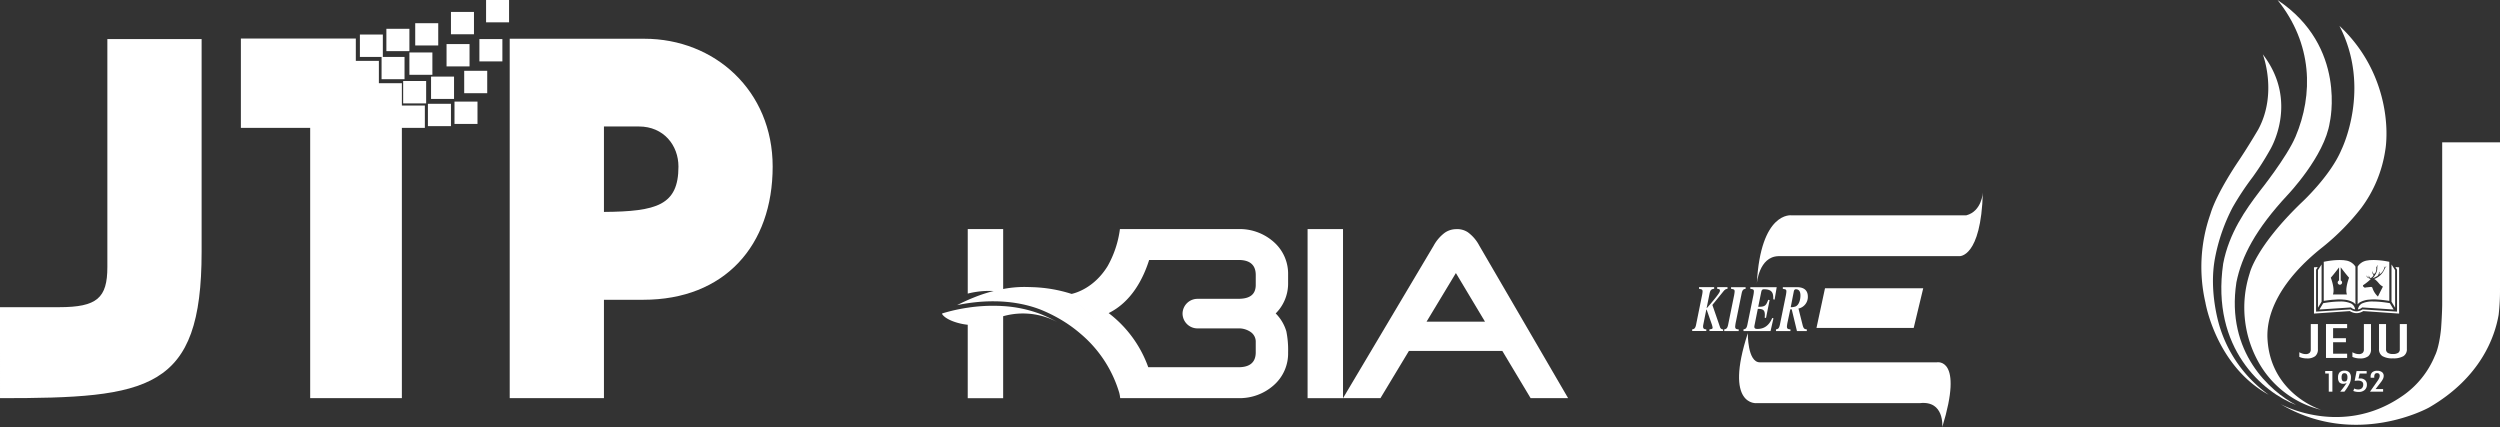 <svg xmlns="http://www.w3.org/2000/svg" width="750.398" height="128.192" viewBox="0 0 750.398 128.192">
  <rect x="0" y="0" width="750.398" height="128.192" fill="#333333" stroke="none"/>
  <g id="그룹_468" data-name="그룹 468" transform="translate(4867.199 287.398)">
    <g id="그룹_459" data-name="그룹 459" transform="translate(-4867.199 -287.398)">
      <g id="그룹_70" data-name="그룹 70">
        <path id="패스_185" data-name="패스 185" d="M421.943,326.191h-6.908v6.71h6.908Zm3.632-3.578v6.71h6.9v-6.71Zm-14.359,6.957h-6.908v6.7h6.908Zm-8.655,1.693h-6.908v6.7h6.908Zm-8.354,15.13H401.1v-6.7h-6.511v-6.71H387.7v6.71h6.511Zm14.853,5.915h6.9v-6.7h-6.9Zm9.95-1.729h6.909v-6.71H419.01Zm-10.89,9.9h6.915v-6.7H408.12Zm7.975-.662H423v-6.7h-6.9Zm4.518-23.978h-6.9v6.7h6.9Zm-18.052,9.228h6.9v-6.7h-6.9Zm-1.873,8.577h6.9v-6.716h-6.9Zm22.882-12.6h6.9v-6.71h-6.9ZM400.3,347.585h-6.9v-6.7h-6.921v-6.7h-34.5V361h20.8v81.12H400.3V361H407.2V354.3H400.3Z" transform="translate(-279.676 -322.613)" fill="#fff"/>
        <path id="패스_186" data-name="패스 186" d="M339.969,405.031h17.757c11.371,0,14.468-2.759,14.468-12.028V324.561h28.291v63.888c0,41.626-15.769,43.891-60.515,43.891Z" transform="translate(-339.969 -312.828)" fill="#fff"/>
        <path id="패스_187" data-name="패스 187" d="M405.78,324.544H365.37V432.426h28.285V402.894h11.794c24.394,0,38.85-16.256,38.85-39.988C444.3,340.15,426.909,324.544,405.78,324.544Zm-12.125,51.98V350.877h10.486c7.487,0,11.878,5.7,11.878,12.028C416.019,374.488,409.574,376.4,393.655,376.524Z" transform="translate(-212.375 -312.913)" fill="#fff"/>
      </g>
    </g>
    <g id="그룹_460" data-name="그룹 460" transform="translate(-3753.644 -547.263)">
      <path id="패스_1492" data-name="패스 1492" d="M-522.246,348.824V328.641h-10.635v50.75h10.635V348.824Z" transform="translate(-188.191 -0.014)" fill="#fff"/>
      <path id="패스_1493" data-name="패스 1493" d="M-463.1,333.6a11.672,11.672,0,0,0-3.447-4.017,5.816,5.816,0,0,0-3.6-.918,6.051,6.051,0,0,0-3.312,1.074,12.023,12.023,0,0,0-3.32,3.852L-504,379.391h11.234l8.54-14.168h28.048l8.489,14.168h11.252Zm-15.821,22.823,8.8-14.584,8.732,14.584Z" transform="translate(-206.435 -0.015)" fill="#fff"/>
      <g id="그룹_446" data-name="그룹 446" transform="translate(-830.776 328.619)">
        <path id="패스_1494" data-name="패스 1494" d="M-719.193,342.361a12.691,12.691,0,0,0-4.333-9.889,15.409,15.409,0,0,0-10.543-3.853h-35.605a30.648,30.648,0,0,1-3.685,11.112c-4,6.505-9.491,8.064-10.822,8.355a42.776,42.776,0,0,0-11.906-2.032c-.3-.017-.549-.022-.748-.021a33.724,33.724,0,0,0-7.885.578V328.628h-10.632v19.363a26.1,26.1,0,0,1,7.777-.771,43.158,43.158,0,0,0-4.254,1.292,60.19,60.19,0,0,0-6.718,2.941c5.688-1.2,15.533-2.3,24.965,1.31.05.019.1.041.147.06a45.459,45.459,0,0,1,5,2.389,41.529,41.529,0,0,1,6.837,4.738l.221.2-.064-.065A36.9,36.9,0,0,1-769.86,377.82a10.535,10.535,0,0,1,.262,1.549l7.736,0v0h27.793a15.373,15.373,0,0,0,10.543-3.855,12.688,12.688,0,0,0,4.333-9.888,28.2,28.2,0,0,0-.528-6.294,12.658,12.658,0,0,0-3.2-5.386,12.613,12.613,0,0,0,3.726-8.881Zm-75.428,3.831c6.332.817,21.645,5.415,24.426,27.865C-772.976,351.607-788.289,347.01-794.621,346.192Zm-1.21-.122h0Zm.274.021c.158.014.326.03.5.049C-795.232,346.121-795.4,346.105-795.557,346.092Zm.607.061c.105.012.214.025.325.04C-794.737,346.178-794.845,346.164-794.95,346.152Zm25,30.388c.032.4.058.805.082,1.217C-769.888,377.346-769.914,376.941-769.946,376.541Zm-.249-2.483c.049.393.093.793.134,1.2Q-770.122,374.648-770.2,374.057Zm.137,1.225q.061.6.108,1.21C-769.982,376.083-770.017,375.68-770.058,375.283Zm41.153-29.9c0,2.8-1.69,4.17-5.162,4.17h-12.091l-.061.014a4.485,4.485,0,0,0-4.654,4.43,4.485,4.485,0,0,0,4.715,4.434h12.091a6.234,6.234,0,0,1,3.625,1.081,3.5,3.5,0,0,1,1.537,3.036v3.077c0,2.96-1.732,4.466-5.152,4.466H-761.17a35.327,35.327,0,0,0-11.884-16.246c6.812-3.371,10.34-10.229,12.15-15.947h26.847c3.42,0,5.152,1.515,5.152,4.509Z" transform="translate(823.051 -328.619)" fill="#fff"/>
        <path id="패스_1495" data-name="패스 1495" d="M-801.161,393.657c-.048-.02-.1-.041-.147-.06a38.178,38.178,0,0,0-11.137-2.357h-.01q-.7-.046-1.388-.069l-.117,0q-1.4-.045-2.74-.01l-.1,0c-1.343.037-2.631.126-3.848.25l-.081.008c-.814.085-1.6.185-2.338.3h-.011a52.057,52.057,0,0,0-6.559,1.4c-.39.109-.723.207-.99.286l-.094.031a.233.233,0,0,0-.05.094.156.156,0,0,0,.012.111.034.034,0,0,1,0,.01c1.085,1.685,4.8,2.911,7.678,3.191v22.039h10.632V394.281a21.962,21.962,0,0,1,16.287,1.766l-.008,0,.008,0A45.251,45.251,0,0,0-801.161,393.657Z" transform="translate(830.776 -368.117)" fill="#fff"/>
      </g>
    </g>
    <g id="그룹_461" data-name="그룹 461" transform="translate(-4507.728 -448.398)">
      <path id="패스_1496" data-name="패스 1496" d="M235.905,225.63h-52.5s-9.237-1.246-10.38,20.485c0,0,.6-8.055,6.469-8.227h54.3s6.522.584,7.072-19.088C240.872,218.8,240.569,224.405,235.905,225.63Z" transform="translate(-5.166 0)" fill="#fff"/>
      <path id="패스_1497" data-name="패스 1497" d="M172.508,280.986h53.1s8.152-1.657,1.655,19.436c0,0,.752-8.055-6.769-7.18H171.607s-9.938,1.1-2.706-21.012C168.9,272.23,168.751,280.986,172.508,280.986Z" transform="translate(-3.744 -11.23)" fill="#fff"/>
      <path id="패스_1498" data-name="패스 1498" d="M198.25,255.159h29.484l-2.858,11.907H195.694Z" transform="translate(-9.929 -7.642)" fill="#fff"/>
      <path id="패스_1499" data-name="패스 1499" d="M156.81,266.738a.934.934,0,0,0,.928.686v.494h-4.106v-.494c.848-.135.951-.156.951-.608,0-.062-.176-.711-.19-.766l-1.586-4.527-.116-.041-.938,4.7a2.635,2.635,0,0,0-.028.411c0,.709.468.788.966.827v.494h-4.239v-.494c.513-.1.924-.156,1.174-1.417l1.788-8.835a8.51,8.51,0,0,0,.16-1.061c0-.651-.16-.69-1.069-.868v-.492h4.547v.492c-.735.081-1.145.276-1.381,1.417l-.877,4.349.072.02c.911-1.042,1.8-2.084,2.671-3.188,1.246-1.573,1.246-1.828,1.246-2.044,0-.435-.25-.472-.823-.554v-.492h3.1v.492c-.528.1-.718.118-1.377.945l-3.17,3.9Z" transform="translate(0 -7.556)" fill="#fff"/>
      <path id="패스_1500" data-name="패스 1500" d="M164.974,267.919h-4.34v-.494c.631-.118.94-.292,1.172-1.417l1.8-8.835s.147-.847.147-1.1c0-.631-.132-.651-1.073-.829v-.492h4.372v.492c-.556.1-.952.178-1.2,1.417l-1.671,8.262a12.53,12.53,0,0,0-.265,1.657c0,.668.31.806,1.056.844Z" transform="translate(-2.56 -7.556)" fill="#fff"/>
      <path id="패스_1501" data-name="패스 1501" d="M176.077,267.919h-8.126v-.494c.585-.135.924-.2,1.174-1.417l1.8-8.835a8.983,8.983,0,0,0,.146-1.1c0-.631-.16-.671-1.069-.829v-.492h7.92l-.631,3.74-.4-.1c0-1.458,0-3.012-2.773-3.012-.614,0-.732.317-.85.863l-.893,4.391c2.155.059,2.377-.494,3.005-2.086l.411.078L174.713,264l-.41-.1a6.736,6.736,0,0,0,.057-.788c0-1.434-.454-1.847-2.112-1.847l-.821,4.113c-.072.412-.22,1.022-.22,1.2,0,.433.131.709.952.709,1.76,0,3.4-.81,4.414-3.288l.367.1Z" transform="translate(-4.098 -7.556)" fill="#fff"/>
      <path id="패스_1502" data-name="패스 1502" d="M185.608,256.246c.074-.431.179-.863.661-.863.94,0,1.377.69,1.377,1.871s-.38,2.813-1.466,3.286a4.279,4.279,0,0,1-1.453.235Zm-3.256-1c.94.178,1.071.2,1.071.829,0,.254-.147,1.1-.147,1.1l-1.8,8.835c-.236,1.125-.543,1.3-1.174,1.417v.494h4.342v-.494c-.778-.058-1.059-.2-1.059-.864a9.257,9.257,0,0,1,.206-1.359l.807-3.8h.425l1.57,6.515h2.963v-.494c-.7-.1-.969-.135-1.29-1.417l-1.216-4.838a3.559,3.559,0,0,0,2.816-3.562c0-2.856-2.584-2.856-3.463-2.856h-4.049Z" transform="translate(-6.694 -7.556)" fill="#fff"/>
    </g>
    <g id="그룹_462" data-name="그룹 462" transform="translate(-4524.811 202.312)">
      <g id="그룹_449" data-name="그룹 449" transform="translate(318.405 -489.71)">
        <path id="패스_1503" data-name="패스 1503" d="M353.747-448.67c-2.562,6.1-10.707,16.3-10.707,16.3-4.229,5.568-9.235,12.554-11,21.787-3.729,25.555,12.143,38.719,21.876,42.428-7.669-4.062-21.132-15.729-17.908-36.816,1.578-7.837,5.767-15.89,15.282-26.13,0,0,11.224-11.708,12.74-21.882,0,0,5.338-22.745-15.681-36.722,10.563,13.153,10.767,28.352,5.4,41.04" transform="translate(-325.523 489.71)" fill="#fff"/>
        <path id="패스_1504" data-name="패스 1504" d="M375.764-435.529c-3.321,7.955-12.026,15.93-12.026,15.93-13.74,13.262-15.505,21.127-15.505,21.127a33.551,33.551,0,0,0,3.353,27.963,29.476,29.476,0,0,0,18.044,13.066c-5.1-1.761-15.187-7.766-16.051-20.935-.584-7.9,3.843-17.9,16.634-27.977a70.834,70.834,0,0,0,11.456-11.616,38.549,38.549,0,0,0,7.234-17.325s1.752-8.96-2.361-20.22a43.906,43.906,0,0,0-11.4-17.171c9.736,18.8.621,37.156.621,37.156" transform="translate(-333.742 480.444)" fill="#fff"/>
        <path id="패스_1505" data-name="패스 1505" d="M436.282-352.171v-43.8H418.93v48.843c-.051,3.393-.347,7.181-.347,7.181-.6,5.784-1.8,7.935-1.8,7.935a27.107,27.107,0,0,1-10.226,12.457c-18.106,12.219-36.209,2.112-36.209,2.112,22.631,13.427,44.654,1.055,44.654,1.055,15.5-8.986,19.727-21.213,20.867-27.789a61.892,61.892,0,0,0,.409-7.991" transform="translate(-346.677 438.695)" fill="#fff"/>
        <path id="패스_1506" data-name="패스 1506" d="M338.557-351.762a39.29,39.29,0,0,1-14.575-20.074s-3.557-10.514-1.475-21.148a54.845,54.845,0,0,1,5.229-14.972,83.538,83.538,0,0,1,6.048-9.144,83,83,0,0,0,5.11-8s9.027-14.416-2.081-28.828c0,0,4.517,11.688-1.381,22.575,0,0-2.773,4.757-5.786,9.266,0,0-6.621,9.588-8.558,16.1a47.746,47.746,0,0,0-1.5,26.566s3.133,18.935,18.967,27.663" transform="translate(-318.405 470.236)" fill="#fff"/>
      </g>
      <g id="그룹_454" data-name="그룹 454" transform="translate(347.772 -411.663)">
        <g id="그룹_450" data-name="그룹 450" transform="translate(7.771 33.227)">
          <path id="패스_1507" data-name="패스 1507" d="M400.962-239.148V-244.6h-1.07v-.743h2.157v6.192Z" transform="translate(-399.893 245.438)" fill="#fff"/>
          <path id="패스_1508" data-name="패스 1508" d="M411.176-243.564a1.61,1.61,0,0,0-.216-.945.794.794,0,0,0-.686-.3.739.739,0,0,0-.649.294,1.76,1.76,0,0,0-.2.957,1.707,1.707,0,0,0,.2.96.777.777,0,0,0,.674.273.776.776,0,0,0,.675-.295,1.7,1.7,0,0,0,.2-.947m-.2,1.622a1.546,1.546,0,0,1-.465.237,1.709,1.709,0,0,1-.521.075,1.579,1.579,0,0,1-1.247-.437,2.192,2.192,0,0,1-.382-1.453,2.188,2.188,0,0,1,.473-1.54,1.964,1.964,0,0,1,1.474-.5,1.871,1.871,0,0,1,1.447.525,2.293,2.293,0,0,1,.476,1.581,4.278,4.278,0,0,1-.395,1.738,14.265,14.265,0,0,1-1.556,2.445h-1.265c.551-.691.969-1.231,1.245-1.617s.518-.734.716-1.06" transform="translate(-404.503 245.556)" fill="#fff"/>
          <path id="패스_1509" data-name="패스 1509" d="M418.675-240.1a2.739,2.739,0,0,0,.561.214,2.476,2.476,0,0,0,.587.071,1.585,1.585,0,0,0,1.156-.381,1.508,1.508,0,0,0,.389-1.132.983.983,0,0,0-.4-.852,2.026,2.026,0,0,0-1.18-.284c-.211,0-.39.006-.541.02a4.4,4.4,0,0,0-.449.063l.572-2.961H422.4v.759h-2.114l-.338,1.511c.113-.016.215-.026.309-.035s.176-.008.245-.008a2.02,2.02,0,0,1,1.426.5,1.708,1.708,0,0,1,.539,1.32,2.073,2.073,0,0,1-.659,1.64,2.644,2.644,0,0,1-1.832.59,4.431,4.431,0,0,1-.821-.073,4.222,4.222,0,0,1-.777-.22Z" transform="translate(-409.955 245.438)" fill="#fff"/>
          <path id="패스_1510" data-name="패스 1510" d="M429.383-239.247l2.308-3.285a4.807,4.807,0,0,0,.459-.8,1.7,1.7,0,0,0,.149-.66.859.859,0,0,0-.191-.61.806.806,0,0,0-.605-.2.754.754,0,0,0-.643.262,1.586,1.586,0,0,0-.192.9v.215h-1.085a.534.534,0,0,1-.011-.12v-.192a1.687,1.687,0,0,1,.5-1.333,2.177,2.177,0,0,1,1.5-.447,2.234,2.234,0,0,1,1.417.406,1.364,1.364,0,0,1,.514,1.124,2.13,2.13,0,0,1-.2.866,5.492,5.492,0,0,1-.677,1.067l-1.563,2.025h2.261v.787Z" transform="translate(-415.943 245.537)" fill="#fff"/>
        </g>
        <g id="그룹_451" data-name="그룹 451" transform="translate(0 19.218)">
          <path id="패스_1511" data-name="패스 1511" d="M435.333-276.294v7.453a2.418,2.418,0,0,0,1.007,2.165,5.8,5.8,0,0,0,3.174.677,5.871,5.871,0,0,0,3.181-.677,2.422,2.422,0,0,0,1-2.165v-7.453h-2.12v7.566a1.212,1.212,0,0,1-.5,1.081,2.8,2.8,0,0,1-1.558.344,2.8,2.8,0,0,1-1.561-.344,1.208,1.208,0,0,1-.514-1.081v-7.566Z" transform="translate(-411.41 276.294)" fill="#fff"/>
          <path id="패스_1512" data-name="패스 1512" d="M385.109-265.975a3.856,3.856,0,0,0,2.5-.678,2.572,2.572,0,0,0,.813-2.092v-7.549h-2.141v7.587a1.413,1.413,0,0,1-.376,1.085,1.726,1.726,0,0,1-1.186.348,3.265,3.265,0,0,1-.9-.14,4.747,4.747,0,0,1-.975-.423v1.41a5.162,5.162,0,0,0,1.105.34,5.816,5.816,0,0,0,1.163.112" transform="translate(-382.841 276.294)" fill="#fff"/>
          <path id="패스_1513" data-name="패스 1513" d="M406.759-275.061v-1.233h-6.346v10.177h6.346v-1.277h-4.211v-3.44H406.4v-1.21h-3.853v-3.017Z" transform="translate(-392.405 276.294)" fill="#fff"/>
          <path id="패스_1514" data-name="패스 1514" d="M422.579-266.653a2.565,2.565,0,0,0,.811-2.092v-7.549h-2.133v7.587a1.416,1.416,0,0,1-.379,1.085,1.725,1.725,0,0,1-1.187.348,3.352,3.352,0,0,1-.906-.14,4.628,4.628,0,0,1-.976-.423v1.41a5.481,5.481,0,0,0,1.108.34,5.747,5.747,0,0,0,1.166.112,3.828,3.828,0,0,0,2.5-.678" transform="translate(-401.872 276.294)" fill="#fff"/>
        </g>
        <g id="그룹_453" data-name="그룹 453" transform="translate(4.397)">
          <path id="패스_1515" data-name="패스 1515" d="M405.433-299.989a3.972,3.972,0,0,0,1.849-.617l10.764.749v-13.892l-1.122-.068.5.787v12.586l-10.352-.664a3.445,3.445,0,0,1-1.8.594,3.452,3.452,0,0,1-1.8-.594l-10.347.664V-313.03l.494-.787-1.123.068v13.892l10.764-.749a3.946,3.946,0,0,0,1.845.617A2.71,2.71,0,0,0,405.433-299.989Z" transform="translate(-392.488 315.934)" fill="#fff"/>
          <g id="그룹_452" data-name="그룹 452" transform="translate(1.195 1.327)">
            <path id="패스_1516" data-name="패스 1516" d="M396.2-315.551c-.239.377-1.063,1.676-1.089,1.712v11.284c.241-.4,1.067-1.779,1.089-1.812Z" transform="translate(-395.109 315.551)" fill="#fff"/>
            <path id="패스_1517" data-name="패스 1517" d="M405.54-289.352l.029.029a2.4,2.4,0,0,0,1.226.572,2.383,2.383,0,0,0-1.206-1.783,7.487,7.487,0,0,0-3.407-.588c-.711,0-1.473.043-2.339.126-.839.085-1.722.209-2.623.371-.038.062-.994,1.659-1.141,1.9C396.4-288.747,405.54-289.352,405.54-289.352Z" transform="translate(-395.637 302.257)" fill="#fff"/>
            <path id="패스_1518" data-name="패스 1518" d="M444.645-313.839c-.022-.036-.848-1.335-1.087-1.712v11.184c.021.033.846,1.413,1.087,1.812Z" transform="translate(-421.477 315.551)" fill="#fff"/>
            <path id="패스_1519" data-name="패스 1519" d="M422.664-290.536a2.388,2.388,0,0,0-1.207,1.783,2.4,2.4,0,0,0,1.227-.572l.03-.029s9.143.606,9.46.625c-.147-.241-1.1-1.838-1.138-1.9-.9-.162-1.786-.286-2.626-.371-.862-.083-1.628-.126-2.339-.126A7.49,7.49,0,0,0,422.664-290.536Z" transform="translate(-409.449 302.257)" fill="#fff"/>
          </g>
          <path id="패스_1520" data-name="패스 1520" d="M428.29-318.325a21.892,21.892,0,0,0-2.414-.137l-1.078.045-.823.123a4.363,4.363,0,0,0-1.5.582l-.117.091-.051.035a3.724,3.724,0,0,0-1.048,1.11v11.33a2.613,2.613,0,0,1,.572-.558,6.631,6.631,0,0,1,2.721-.854l.048,0,.052-.005a16.051,16.051,0,0,1,2.011-.07l1.492.1c.755.073,1.632.185,2.608.332v-11.726C429.918-318.1,429.084-318.239,428.29-318.325Zm1.086,2.51a5.408,5.408,0,0,1-3.155,3.052s.411.1,1.372,1.238a3.967,3.967,0,0,0,1.253,1.04s-1.355,2.675-1.489,2.989a5.926,5.926,0,0,1-1.673-2.641.477.477,0,0,0-.471-.247s-1.077.121-1.516.156a.4.4,0,0,1-.437,0l-.16-.168s-.038.01-.1-.05a.358.358,0,0,1-.146-.257.28.28,0,0,1,.088-.229,15.875,15.875,0,0,0,2.13-1.685s-.018.063.081-.19a3.413,3.413,0,0,1-.86-.358s-.38-.259-.37-.6l.089-.007s0,.4.78.644a1.714,1.714,0,0,1-.255-.572.38.38,0,0,1,.109-.023s.219.66.594.674c0,0,.736-.451.792-.963,0,0-.3-.187-.429-.957l.1-.058s.122.728.484.708c0,0,.329-.008.53-.615a3.006,3.006,0,0,0,.16-1.012,3.611,3.611,0,0,0-.076-.493l.076-.122a2.271,2.271,0,0,1,.1.374,1.568,1.568,0,0,1,.289-.746l.067.038a1.33,1.33,0,0,0-.175.819,3.725,3.725,0,0,1-.241,1.31,5.469,5.469,0,0,1-1.221,1.823,10.867,10.867,0,0,0,1.493-.73s.445-.275.5-1.227h.115a2.012,2.012,0,0,1-.014.774,3.262,3.262,0,0,0,1.363-1.664,1.029,1.029,0,0,0-.03-.677l.05-.063a1.194,1.194,0,0,1,.163.468.855.855,0,0,1,.508-.464l.029.069A1.259,1.259,0,0,0,429.376-315.815Z" transform="translate(-408.148 318.462)" fill="#fff"/>
          <path id="패스_1521" data-name="패스 1521" d="M407.39-317.586l-.046-.035-.119-.09a4.333,4.333,0,0,0-1.494-.582l-.829-.123-1.072-.045a21.785,21.785,0,0,0-2.414.137c-.8.087-1.633.221-2.48.4V-306.2c.977-.146,1.855-.258,2.606-.332l1.5-.1a15.827,15.827,0,0,1,2,.07l.062.005.056,0a6.59,6.59,0,0,1,2.714.857,2.514,2.514,0,0,1,.571.554v-11.33A3.719,3.719,0,0,0,407.39-317.586Zm-1.5,9.458H401.7c.639-1.787-.649-5.025-.649-5.025.878-.989,1.993-2.448,2.485-3.1v3.926a.667.667,0,0,0-.415.613.662.662,0,0,0,.66.664.661.661,0,0,0,.661-.664.661.661,0,0,0-.416-.613v-3.958c.477.634,1.617,2.129,2.511,3.136C406.536-313.153,405.249-309.916,405.889-308.128Z" transform="translate(-395.998 318.462)" fill="#fff"/>
        </g>
      </g>
    </g>
  </g>
</svg>
